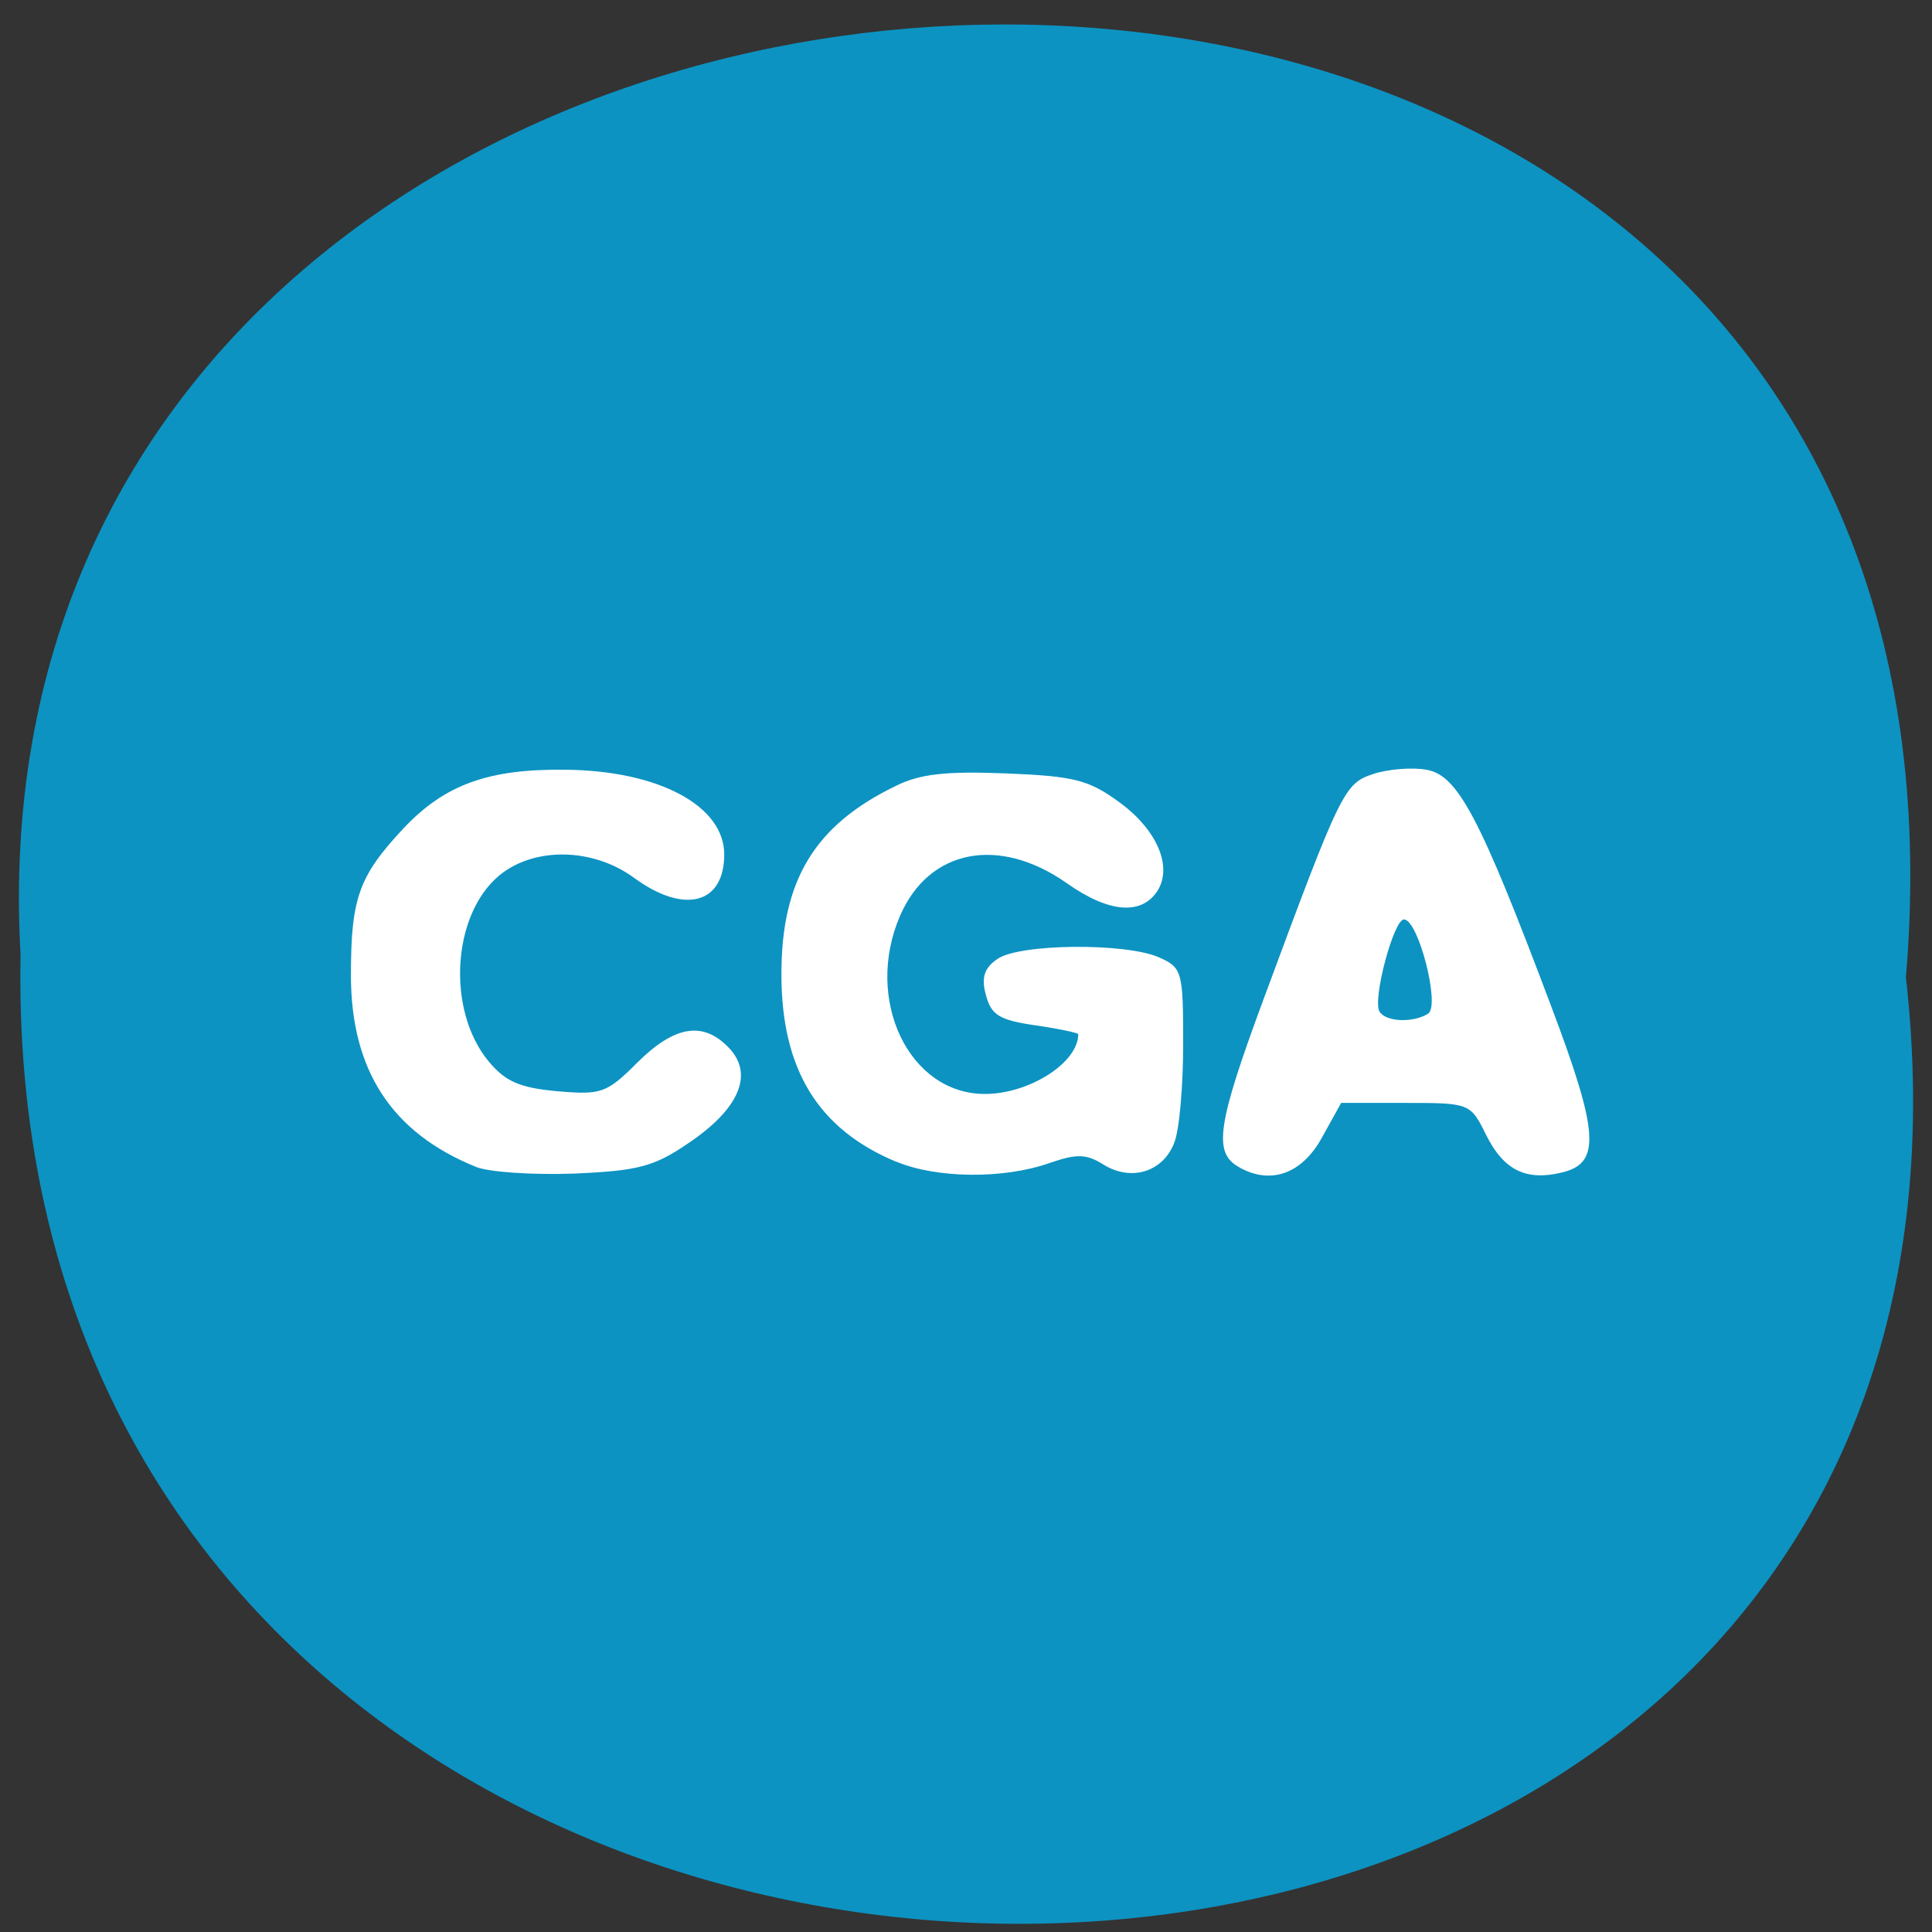 <svg xmlns="http://www.w3.org/2000/svg" viewBox="0 0 22 22"><rect x="0" y="0" width="22" height="22" fill="#333333" stroke="none"/><path d="m 21.703 11.129 c 1.633 14.512 -21.746 14.313 -21.469 -0.258 c -0.77 -13.551 22.742 -14.773 21.469 0.258" fill="#0c93c2"/><g fill="#fff"><path d="m 5.414 13.285 c -0.953 -0.387 -1.418 -1.098 -1.418 -2.18 c 0 -0.879 0.09 -1.129 0.602 -1.676 c 0.469 -0.496 0.965 -0.676 1.848 -0.664 c 1.055 0.012 1.801 0.41 1.801 0.965 c 0 0.566 -0.457 0.684 -1.027 0.266 c -0.469 -0.344 -1.137 -0.355 -1.535 -0.027 c -0.539 0.449 -0.602 1.535 -0.121 2.117 c 0.191 0.23 0.355 0.301 0.781 0.34 c 0.504 0.043 0.563 0.023 0.914 -0.328 c 0.426 -0.422 0.75 -0.473 1.043 -0.164 c 0.285 0.301 0.113 0.695 -0.461 1.082 c -0.395 0.27 -0.574 0.316 -1.309 0.348 c -0.465 0.016 -0.969 -0.016 -1.117 -0.078"/><path d="m 10.207 13.23 c -0.891 -0.371 -1.309 -1.051 -1.309 -2.137 c 0 -1.07 0.379 -1.695 1.297 -2.141 c 0.281 -0.141 0.578 -0.172 1.262 -0.145 c 0.777 0.031 0.941 0.074 1.289 0.328 c 0.43 0.313 0.609 0.734 0.434 1.01 c -0.184 0.281 -0.555 0.25 -1.035 -0.09 c -0.77 -0.539 -1.566 -0.387 -1.895 0.371 c -0.414 0.953 0.098 2.031 0.965 2.031 c 0.504 0 1.063 -0.355 1.063 -0.68 c 0 -0.016 -0.223 -0.063 -0.492 -0.102 c -0.406 -0.059 -0.5 -0.117 -0.559 -0.344 c -0.055 -0.195 -0.02 -0.309 0.129 -0.41 c 0.246 -0.176 1.457 -0.188 1.84 -0.02 c 0.266 0.117 0.277 0.16 0.277 0.988 c 0 0.477 -0.043 0.98 -0.102 1.125 c -0.129 0.332 -0.488 0.441 -0.801 0.25 c -0.199 -0.125 -0.305 -0.129 -0.621 -0.02 c -0.52 0.184 -1.285 0.176 -1.742 -0.016"/><path d="m 14.1 13.285 c -0.285 -0.164 -0.238 -0.484 0.285 -1.898 c 0.887 -2.395 0.922 -2.465 1.254 -2.574 c 0.168 -0.055 0.441 -0.078 0.609 -0.047 c 0.355 0.066 0.605 0.539 1.414 2.688 c 0.547 1.449 0.57 1.793 0.121 1.898 c -0.406 0.098 -0.66 -0.027 -0.859 -0.426 c -0.18 -0.363 -0.184 -0.367 -0.918 -0.367 h -0.734 l -0.219 0.395 c -0.23 0.418 -0.59 0.543 -0.953 0.332 m 2.164 -1.746 c 0.137 -0.09 -0.113 -1.07 -0.277 -1.07 c -0.117 0 -0.363 0.918 -0.277 1.051 c 0.074 0.117 0.383 0.129 0.555 0.02"/></g></svg>